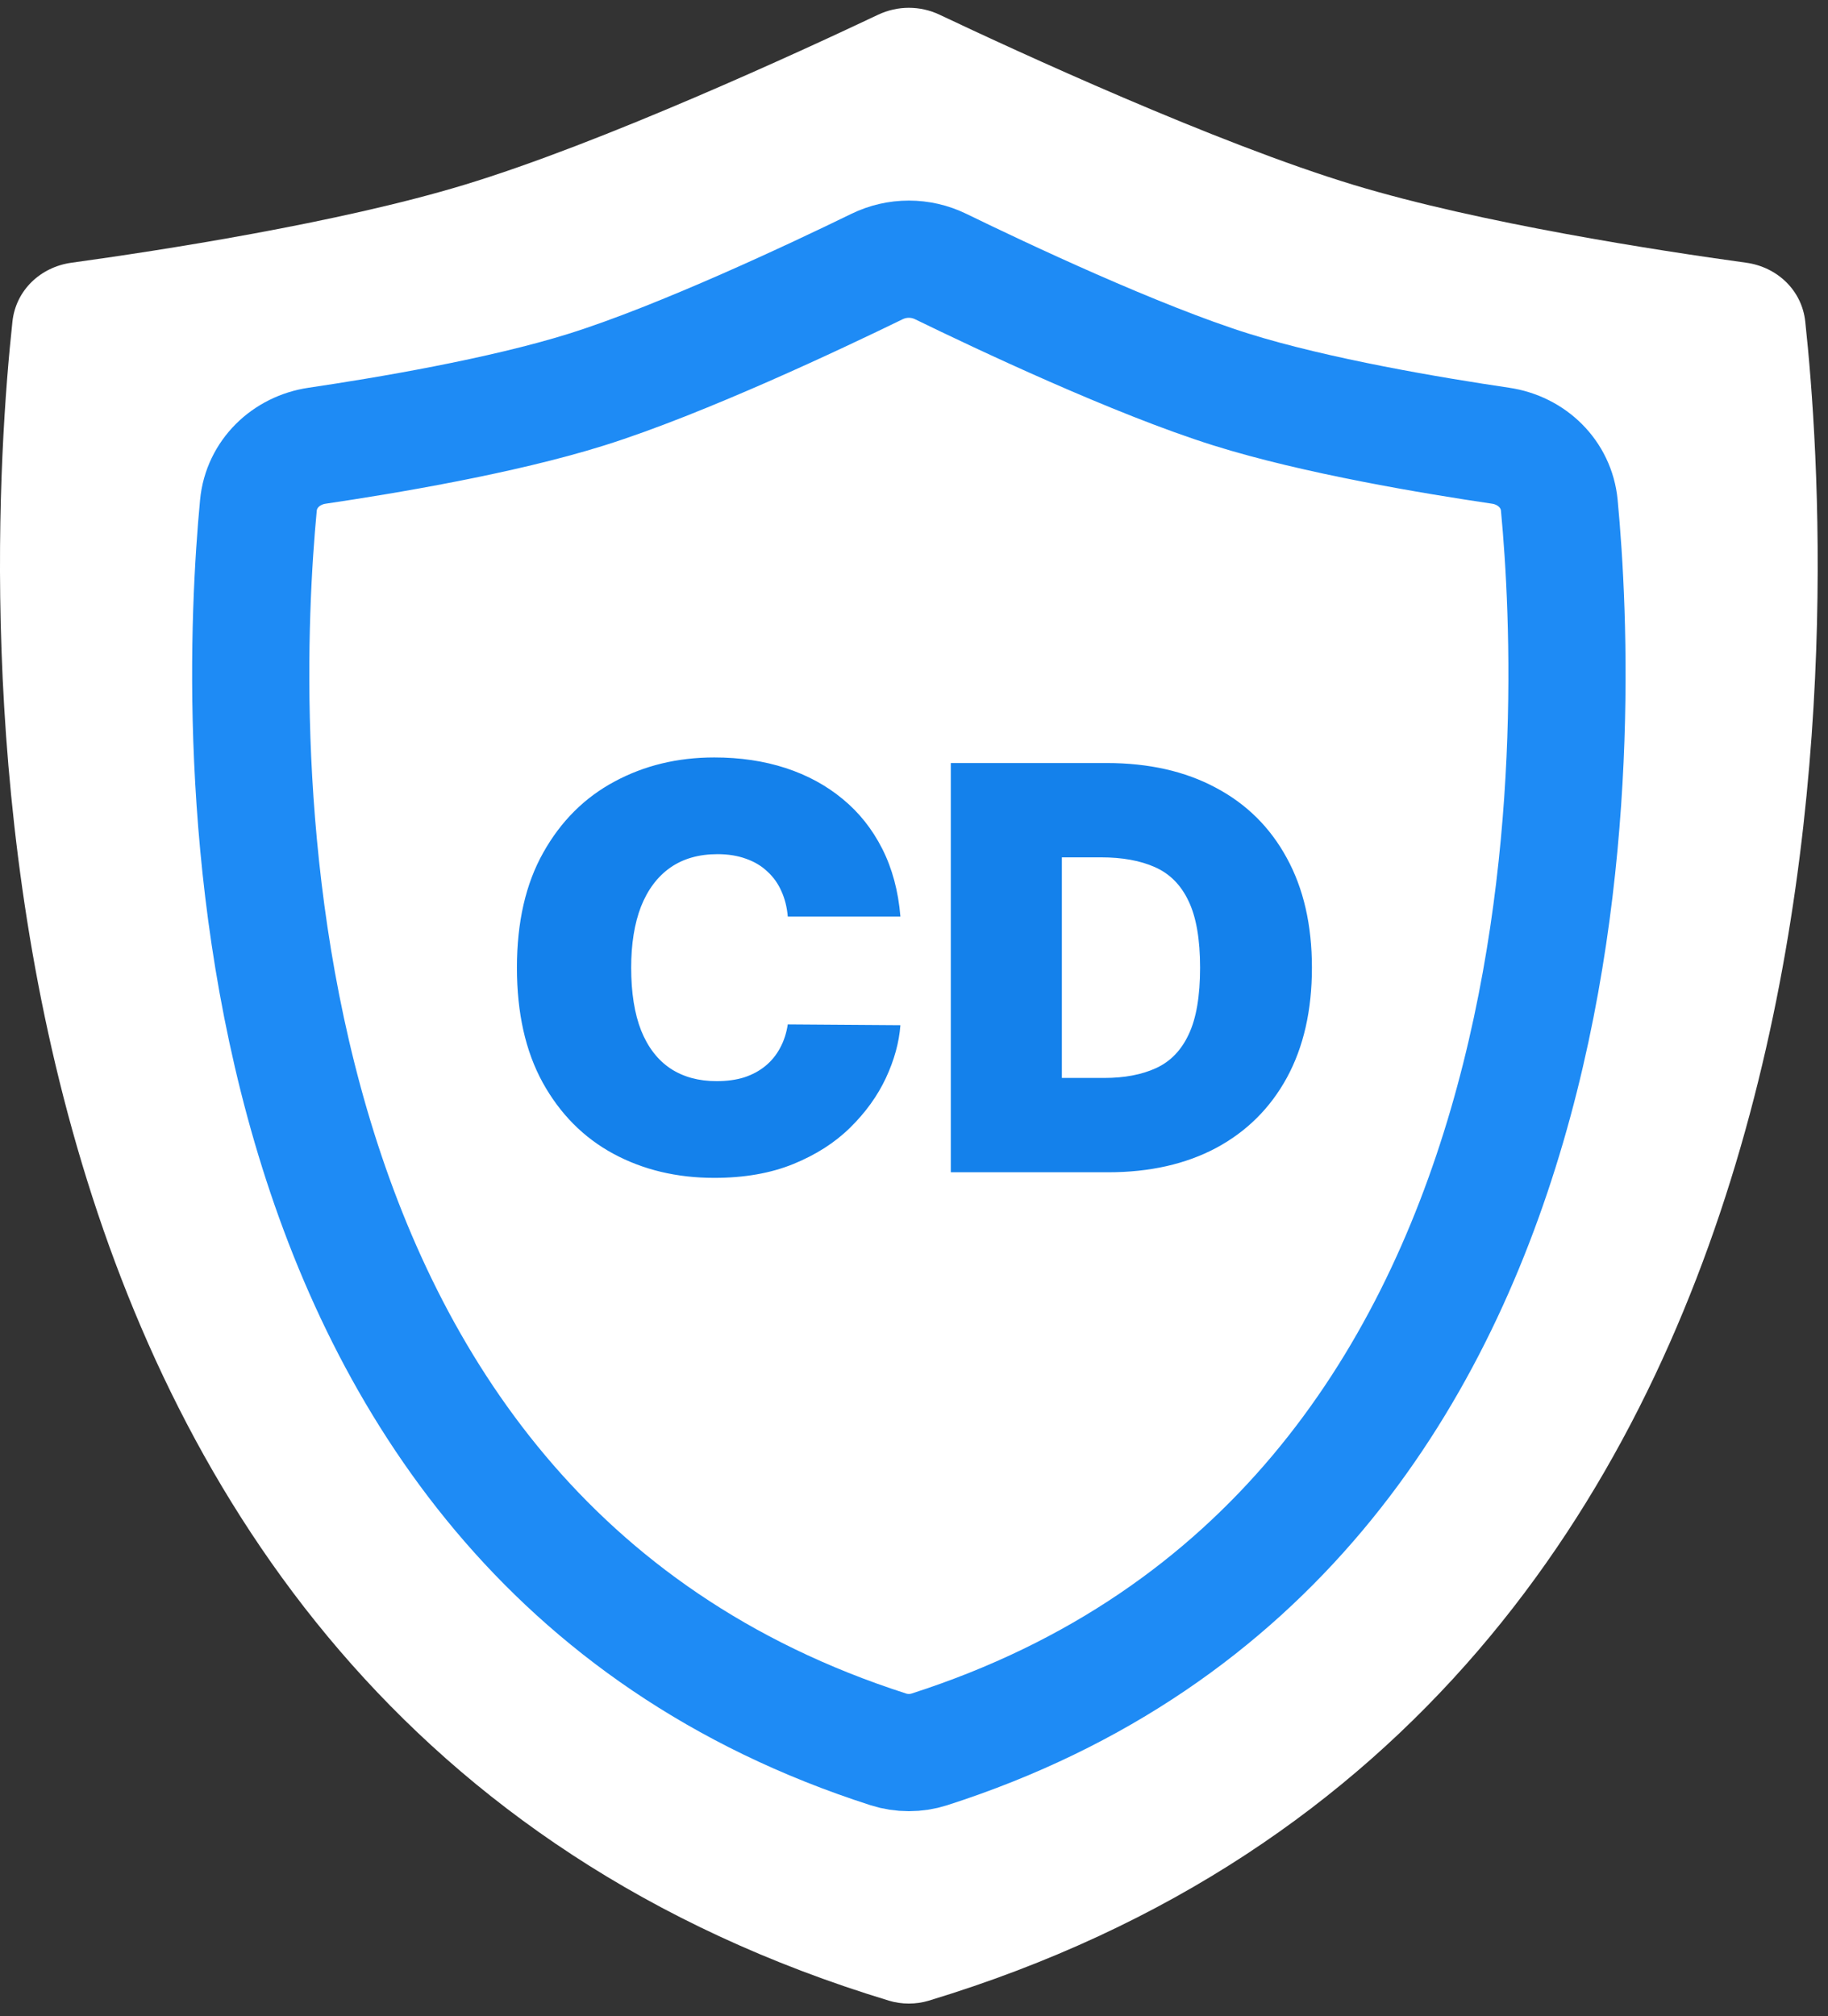 <svg width="78" height="86" viewBox="0 0 78 86" fill="none" xmlns="http://www.w3.org/2000/svg">
<rect x="0" y="0" width="78" height="86" fill="#333333" stroke="none"/>
<path d="M0.531 13.714C0.676 12.38 1.727 11.387 3.056 11.205C6.788 10.691 14.395 9.523 19.797 7.888C25.696 6.101 34.228 2.163 37.467 0.629C38.301 0.234 39.259 0.234 40.094 0.629C43.333 2.163 51.864 6.101 57.764 7.888C63.165 9.523 70.773 10.691 74.505 11.205C75.833 11.387 76.885 12.38 77.029 13.714C78.211 24.649 80.955 72.814 39.624 85.335C39.085 85.498 38.475 85.498 37.937 85.335C-3.395 72.814 -0.65 24.649 0.531 13.714Z" fill="white"/>
<path fill-rule="evenodd" clip-rule="evenodd" d="M33.68 72.992C31.988 72.225 30.418 71.363 28.961 70.418L43.06 12.757C44.516 13.432 46.203 14.188 47.888 14.886L33.68 72.992ZM38.109 11.129L24.462 66.939C20.999 63.766 18.38 60.051 16.41 56.121L26.161 16.239C30.086 14.869 35.065 12.517 37.423 11.368C37.644 11.261 37.874 11.181 38.109 11.129Z" fill="white"/>
<path d="M11.026 21.555C11.153 20.218 12.204 19.207 13.532 19.011C16.393 18.589 21.402 17.753 25.034 16.614C29.078 15.345 34.832 12.63 37.423 11.368C38.28 10.951 39.281 10.951 40.138 11.368C42.729 12.63 48.483 15.345 52.527 16.614C56.159 17.753 61.168 18.589 64.029 19.011C65.357 19.207 66.408 20.218 66.535 21.555C67.402 30.71 68.665 65.308 39.648 74.618C39.094 74.796 38.467 74.796 37.913 74.618C8.896 65.308 10.159 30.71 11.026 21.555Z" stroke="#1E8BF5" stroke-width="5"/>
<path d="M38.42 39.091H33.614C33.58 38.693 33.489 38.332 33.341 38.008C33.199 37.685 33 37.406 32.744 37.173C32.494 36.935 32.19 36.753 31.832 36.628C31.474 36.497 31.068 36.432 30.614 36.432C29.818 36.432 29.145 36.625 28.594 37.011C28.048 37.398 27.634 37.952 27.349 38.673C27.071 39.395 26.932 40.261 26.932 41.273C26.932 42.341 27.074 43.236 27.358 43.957C27.648 44.673 28.065 45.213 28.611 45.577C29.156 45.935 29.812 46.114 30.579 46.114C31.017 46.114 31.409 46.06 31.756 45.952C32.102 45.838 32.403 45.676 32.659 45.466C32.915 45.256 33.122 45.003 33.281 44.707C33.446 44.406 33.557 44.068 33.614 43.693L38.42 43.727C38.364 44.466 38.156 45.219 37.798 45.986C37.44 46.747 36.932 47.452 36.273 48.099C35.619 48.742 34.81 49.258 33.844 49.651C32.878 50.043 31.756 50.239 30.477 50.239C28.875 50.239 27.438 49.895 26.165 49.207C24.898 48.52 23.895 47.508 23.156 46.173C22.423 44.838 22.057 43.205 22.057 41.273C22.057 39.33 22.432 37.693 23.182 36.364C23.932 35.028 24.943 34.02 26.216 33.338C27.489 32.651 28.909 32.307 30.477 32.307C31.579 32.307 32.594 32.457 33.52 32.758C34.446 33.06 35.258 33.5 35.957 34.08C36.656 34.653 37.219 35.361 37.645 36.202C38.071 37.043 38.33 38.006 38.42 39.091ZM47.286 50H40.57V32.545H47.218C49.014 32.545 50.565 32.895 51.871 33.594C53.184 34.287 54.195 35.287 54.906 36.594C55.621 37.895 55.979 39.455 55.979 41.273C55.979 43.091 55.624 44.653 54.914 45.96C54.204 47.261 53.198 48.261 51.897 48.96C50.596 49.653 49.059 50 47.286 50ZM45.309 45.977H47.116C47.979 45.977 48.715 45.838 49.323 45.56C49.937 45.281 50.403 44.801 50.721 44.119C51.045 43.438 51.207 42.489 51.207 41.273C51.207 40.057 51.042 39.108 50.712 38.426C50.389 37.744 49.911 37.264 49.281 36.986C48.656 36.707 47.889 36.568 46.979 36.568H45.309V45.977Z" fill="#1481EB"/>
</svg>

